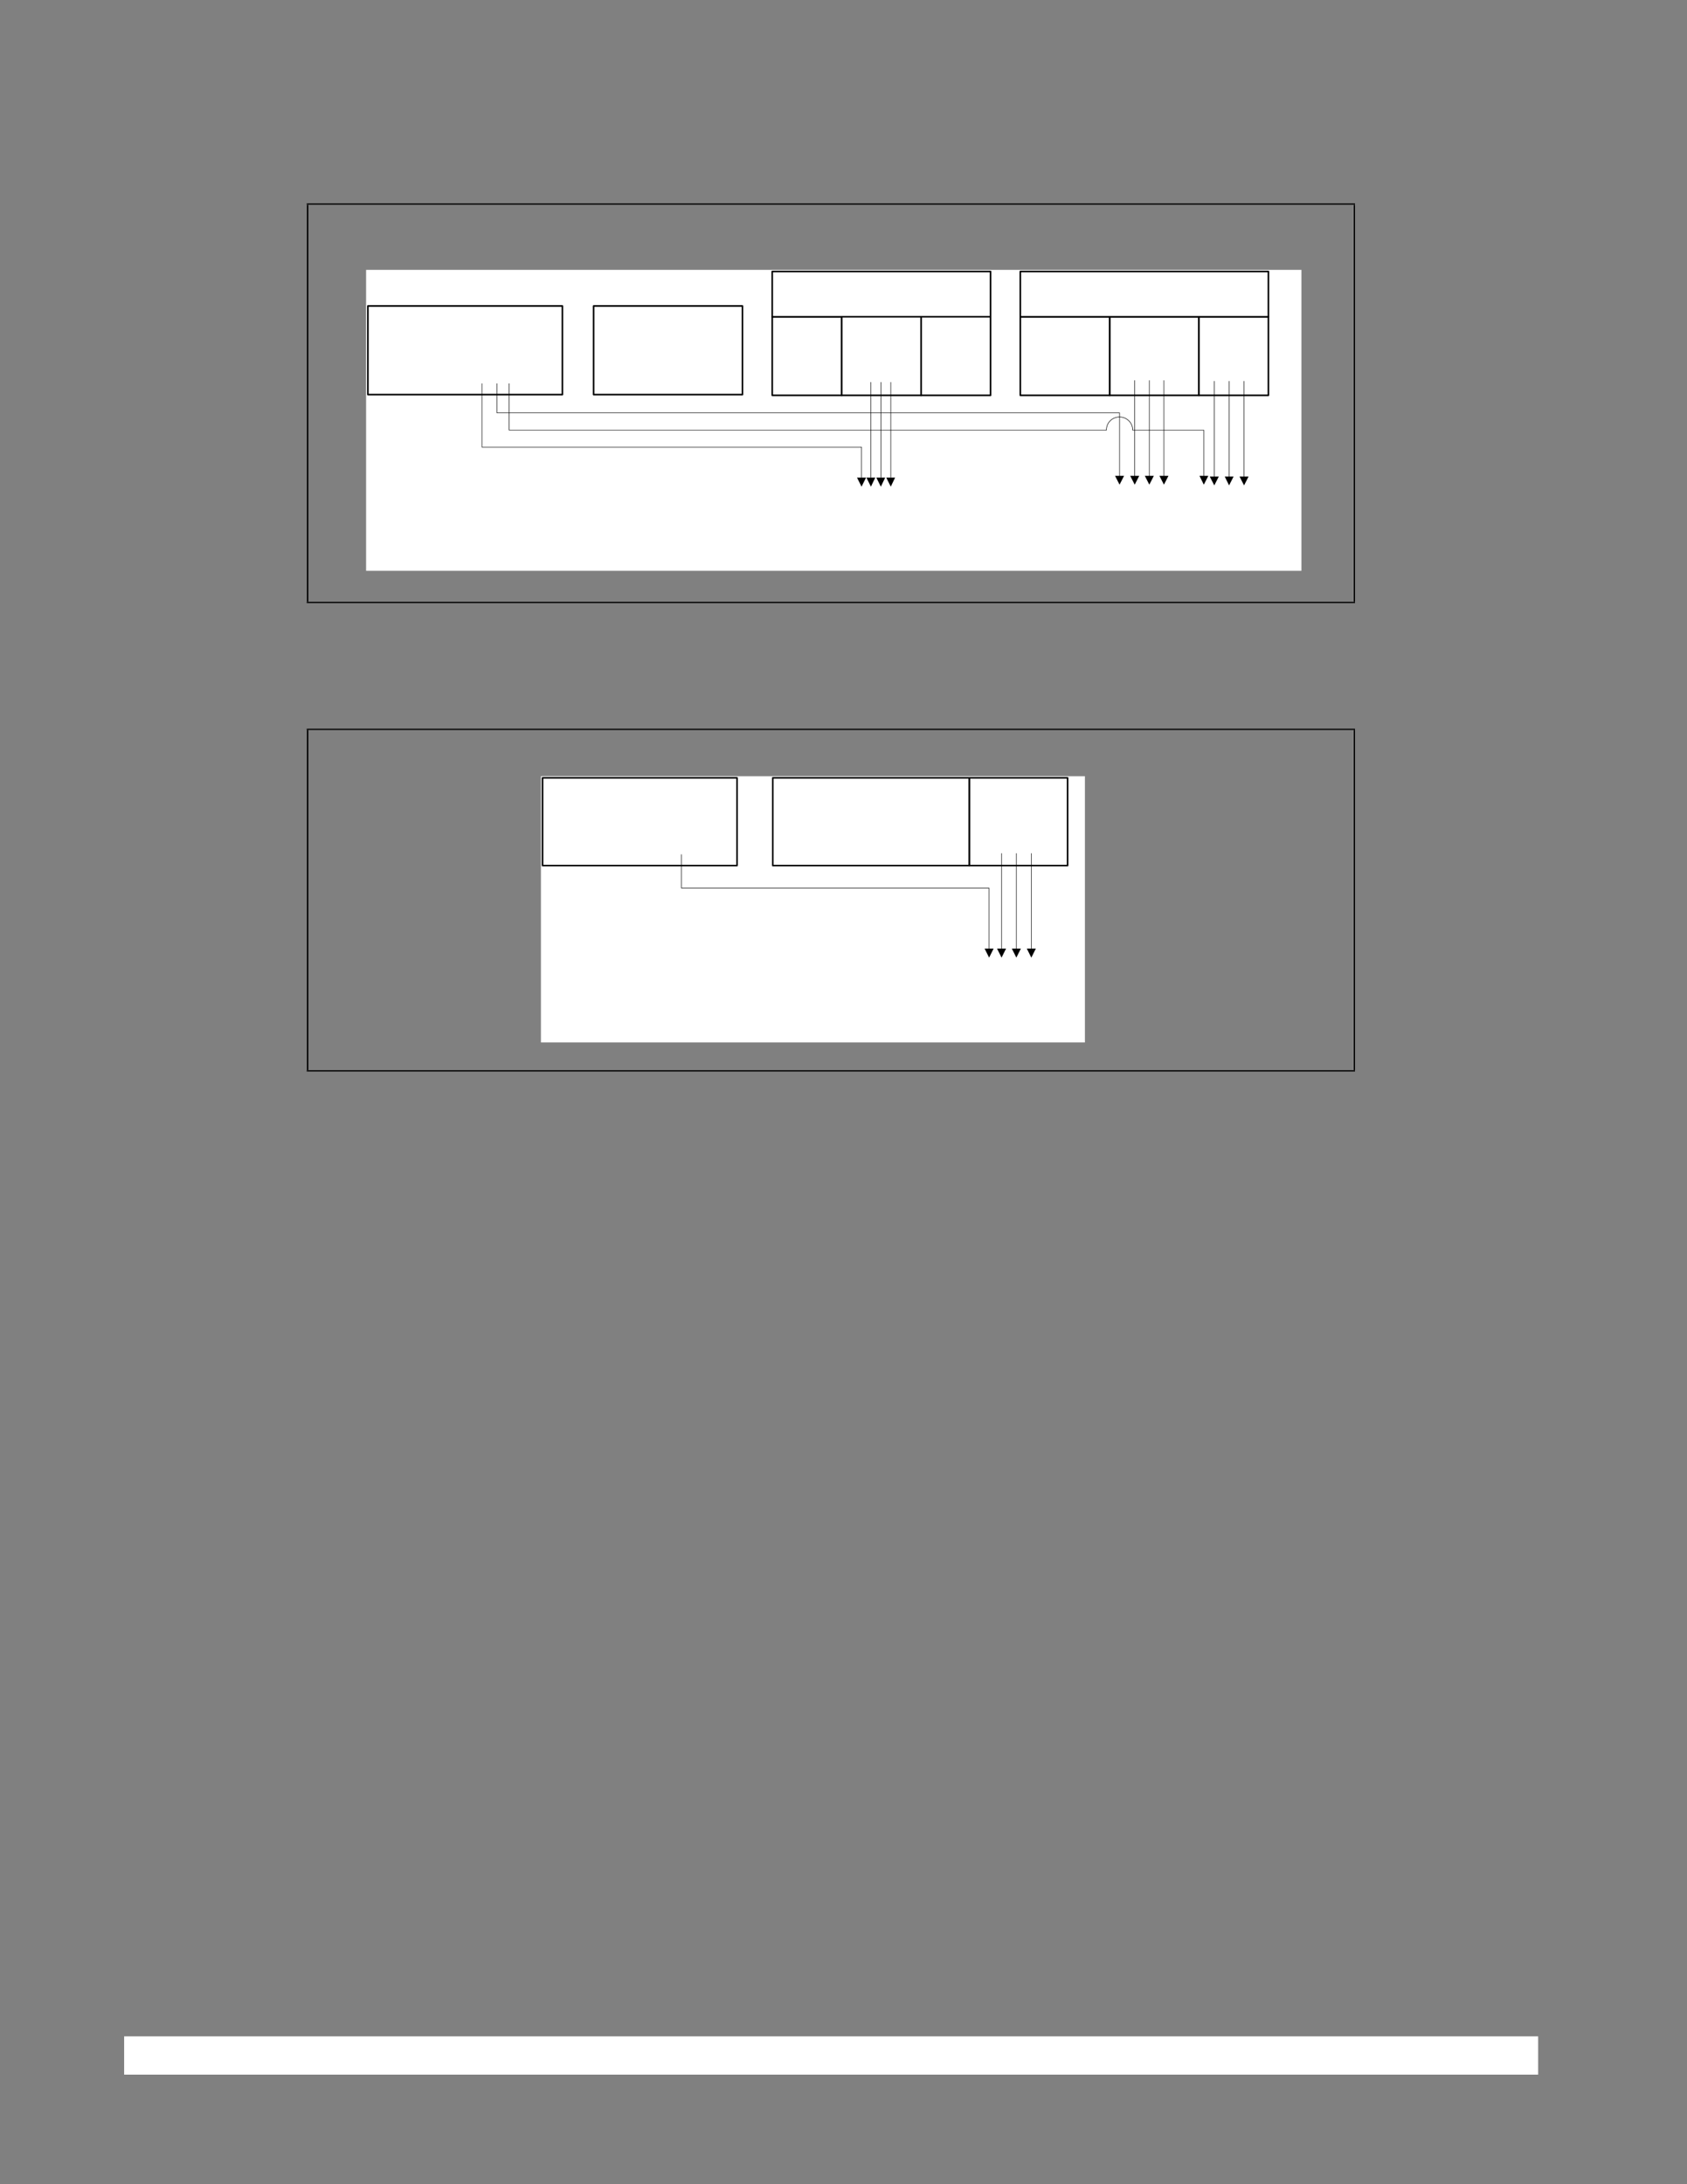 <?xml version="1.0" encoding="UTF-8" standalone="no"?>
<!DOCTYPE svg PUBLIC "-//W3C//DTD SVG 1.1//EN"
"http://www.w3.org/Graphics/SVG/1.1/DTD/svg11.dtd">
<svg viewBox="0 0 935 1210" version="1.1" xmlns="http://www.w3.org/2000/svg" xmlns:xlink="http://www.w3.org/1999/xlink">
<rect x="0" y="0" width="935" height="1210" fill="#808080" stroke="none"/>
<defs>
<style type="text/css"><![CDATA[
.g1_44{
fill: #FFFFFF;
}
.g2_44{
}
.g3_44{
fill: none;
stroke: #000000;
stroke-width: 0.88;
stroke-linecap: round;
stroke-linejoin: round;
stroke-miterlimit: 3;
}
.g4_44{
fill: none;
stroke: #000000;
stroke-width: 0.293;
stroke-linecap: round;
stroke-linejoin: round;
stroke-miterlimit: 3;
}
]]></style>
</defs>
<path d="M68.8,1149.3l783.7,0l0,-21.2l-783.7,0l0,21.2Z" class="g1_44" />
<path d="M170.1,333.4l0.8,0l0,-219.9l-0.8,0l0,219.9Z" class="g2_44" />
<path d="M750.3,333.4l0.7,0l0,-219.9l-0.7,0l0,219.9Z" class="g2_44" />
<path d="M170,113.4l581,0l0,-0.7l-581,0l0,0.7Z" class="g2_44" />
<path d="M170,334.1l581,0l0,-0.7l-581,0l0,0.7Z" class="g2_44" />
<path d="M170.1,592.8l0.8,0l0,-188.4l-0.8,0l0,188.4Z" class="g2_44" />
<path d="M750.3,592.8l0.7,0l0,-188.4l-0.7,0l0,188.4Z" class="g2_44" />
<path d="M170,404.4l581,0l0,-0.7l-581,0l0,0.7Z" class="g2_44" />
<path d="M170,593.6l581,0l0,-0.7l-581,0l0,0.7Z" class="g2_44" />
<path d="M202.9,316.2l518.4,0l0,-166.7l-518.4,0l0,166.7Z" class="g1_44" />
<path d="M428,219l38.5,0l0,-43.5l-38.5,0l0,43.5Z" class="g1_44" />
<path d="M466.5,175.5l-38.5,0l0,43.5l38.5,0l0,-43.5Z" class="g3_44" />
<path d="M428,175.5l121,0l0,-25.1l-121,0l0,25.1Z" class="g1_44" />
<path d="M549,150.4l-121,0l0,25.1l121,0l0,-25.1Z" class="g3_44" />
<path d="M510.5,219l38.5,0l0,-43.5l-38.5,0l0,43.5Z" class="g1_44" />
<path d="M549,175.5l-38.5,0l0,43.5l38.5,0l0,-43.5Z" class="g3_44" />
<path d="M466.5,219l44,0l0,-43.5l-44,0l0,43.5Z" class="g1_44" />
<path d="M510.5,175.5l-44,0l0,43.5l44,0l0,-43.5Z" class="g3_44" />
<path d="M615,219l49.5,0l0,-43.5l-49.5,0l0,43.5Z" class="g1_44" />
<path d="M664.5,175.5l-49.5,0l0,43.5l49.5,0l0,-43.5Z" class="g3_44" />
<path d="M664.5,219l38.5,0l0,-43.5l-38.5,0l0,43.5Z" class="g1_44" />
<path d="M703,175.5l-38.5,0l0,43.5l38.5,0l0,-43.5Z" class="g3_44" />
<path d="M565.5,219l49.5,0l0,-43.5l-49.5,0l0,43.5Z" class="g1_44" />
<path d="M615,175.5l-49.5,0l0,43.5l49.5,0l0,-43.5Z" class="g3_44" />
<path d="M565.5,175.5l137.5,0l0,-25.1l-137.5,0l0,25.1Z" class="g1_44" />
<path d="M703,150.4l-137.5,0l0,25.1l137.5,0l0,-25.1Z" class="g3_44" />
<path d="M203.9,218.6l107.8,0l0,-49.1l-107.8,0l0,49.1Z" class="g1_44" />
<path d="M311.7,169.5l-107.8,0l0,49.1l107.8,0l0,-49.1Z" class="g3_44" />
<path d="M329,218.6l82.5,0l0,-49.1l-82.5,0l0,49.1Z" class="g1_44" />
<path d="M411.5,169.5l-82.5,0l0,49.1l82.5,0l0,-49.1Z" class="g3_44" />
<path d="M267.1,212.5l0,35.2l210.4,0l0,16.9" class="g4_44" />
<path fill-rule="evenodd" d="M480,264.6l-2.5,5l-2.5,-5l5,0Z" class="g2_44" />
<path d="M282.2,212.5l0,25.8l331,0c0,-4.1,3.2,-7.3,7.3,-7.3c4,0,7.3,3.2,7.3,7.3l39.4,0l0,25.3" class="g4_44" />
<path fill-rule="evenodd" d="M669.7,263.6l-2.5,4.9l-2.4,-4.9l4.9,0Z" class="g2_44" />
<path d="M482.7,211.8l0,52.8" class="g4_44" />
<path fill-rule="evenodd" d="M485.1,264.6l-2.4,5l-2.5,-5l4.9,0Z" class="g2_44" />
<path d="M488.2,211.8l0,52.8" class="g4_44" />
<path fill-rule="evenodd" d="M490.6,264.6l-2.4,5l-2.5,-5l4.9,0Z" class="g2_44" />
<path d="M493.7,211.8l0,52.8" class="g4_44" />
<path fill-rule="evenodd" d="M496.1,264.6l-2.4,5l-2.5,-5l4.9,0Z" class="g2_44" />
<path d="M673,211.2l0,52.8" class="g4_44" />
<path fill-rule="evenodd" d="M675.5,264l-2.5,4.9L670.5,264l5,0Z" class="g2_44" />
<path d="M681.2,211.2l0,52.8" class="g4_44" />
<path fill-rule="evenodd" d="M683.7,264l-2.5,4.9L678.8,264l4.9,0Z" class="g2_44" />
<path d="M689.5,211.2l0,52.8" class="g4_44" />
<path fill-rule="evenodd" d="M692,264l-2.5,4.9L687,264l5,0Z" class="g2_44" />
<path d="M628.9,210.8l0,52.8" class="g4_44" />
<path fill-rule="evenodd" d="M631.4,263.6l-2.5,4.9l-2.5,-4.9l5,0Z" class="g2_44" />
<path d="M637,210.8l0,52.8" class="g4_44" />
<path fill-rule="evenodd" d="M639.5,263.6l-2.5,4.9l-2.5,-4.9l5,0Z" class="g2_44" />
<path d="M645.1,210.8l0,52.8" class="g4_44" />
<path fill-rule="evenodd" d="M647.6,263.6l-2.5,4.9l-2.5,-4.9l5,0Z" class="g2_44" />
<path d="M275.4,212.5l0,16.2l345.1,0l0,34.9" class="g4_44" />
<path fill-rule="evenodd" d="M623,263.6l-2.5,4.9L618,263.6l5,0Z" class="g2_44" />
<path d="M299.8,577.5l301.5,0l0,-147.5l-301.5,0l0,147.5Z" class="g1_44" />
<path d="M537.2,479.5l54.5,0l0,-48.6l-54.5,0l0,48.6Z" class="g1_44" />
<path d="M591.7,430.9l-54.5,0l0,48.6l54.5,0l0,-48.6Z" class="g3_44" />
<path d="M300.7,479.5l107.8,0l0,-48.6l-107.8,0l0,48.6Z" class="g1_44" />
<path d="M408.5,430.9l-107.8,0l0,48.6l107.8,0l0,-48.6Z" class="g3_44" />
<path d="M428.3,479.5l108.9,0l0,-48.6l-108.9,0l0,48.6Z" class="g1_44" />
<path d="M537.2,430.9l-108.9,0l0,48.6l108.9,0l0,-48.6Z" class="g3_44" />
<path d="M377.7,473.4l0,18.6l170.5,0l0,33.5" class="g4_44" />
<path fill-rule="evenodd" d="M550.7,525.5l-2.5,5l-2.5,-5l5,0Z" class="g2_44" />
<path d="M555.1,472.8l0,52.7" class="g4_44" />
<path fill-rule="evenodd" d="M557.6,525.5l-2.5,5l-2.5,-5l5,0Z" class="g2_44" />
<path d="M563.3,472.8l0,52.7" class="g4_44" />
<path fill-rule="evenodd" d="M565.8,525.5l-2.5,5l-2.5,-5l5,0Z" class="g2_44" />
<path d="M571.6,472.8l0,52.7" class="g4_44" />
<path fill-rule="evenodd" d="M574.1,525.5l-2.5,5l-2.5,-5l5,0Z" class="g2_44" />
</svg>